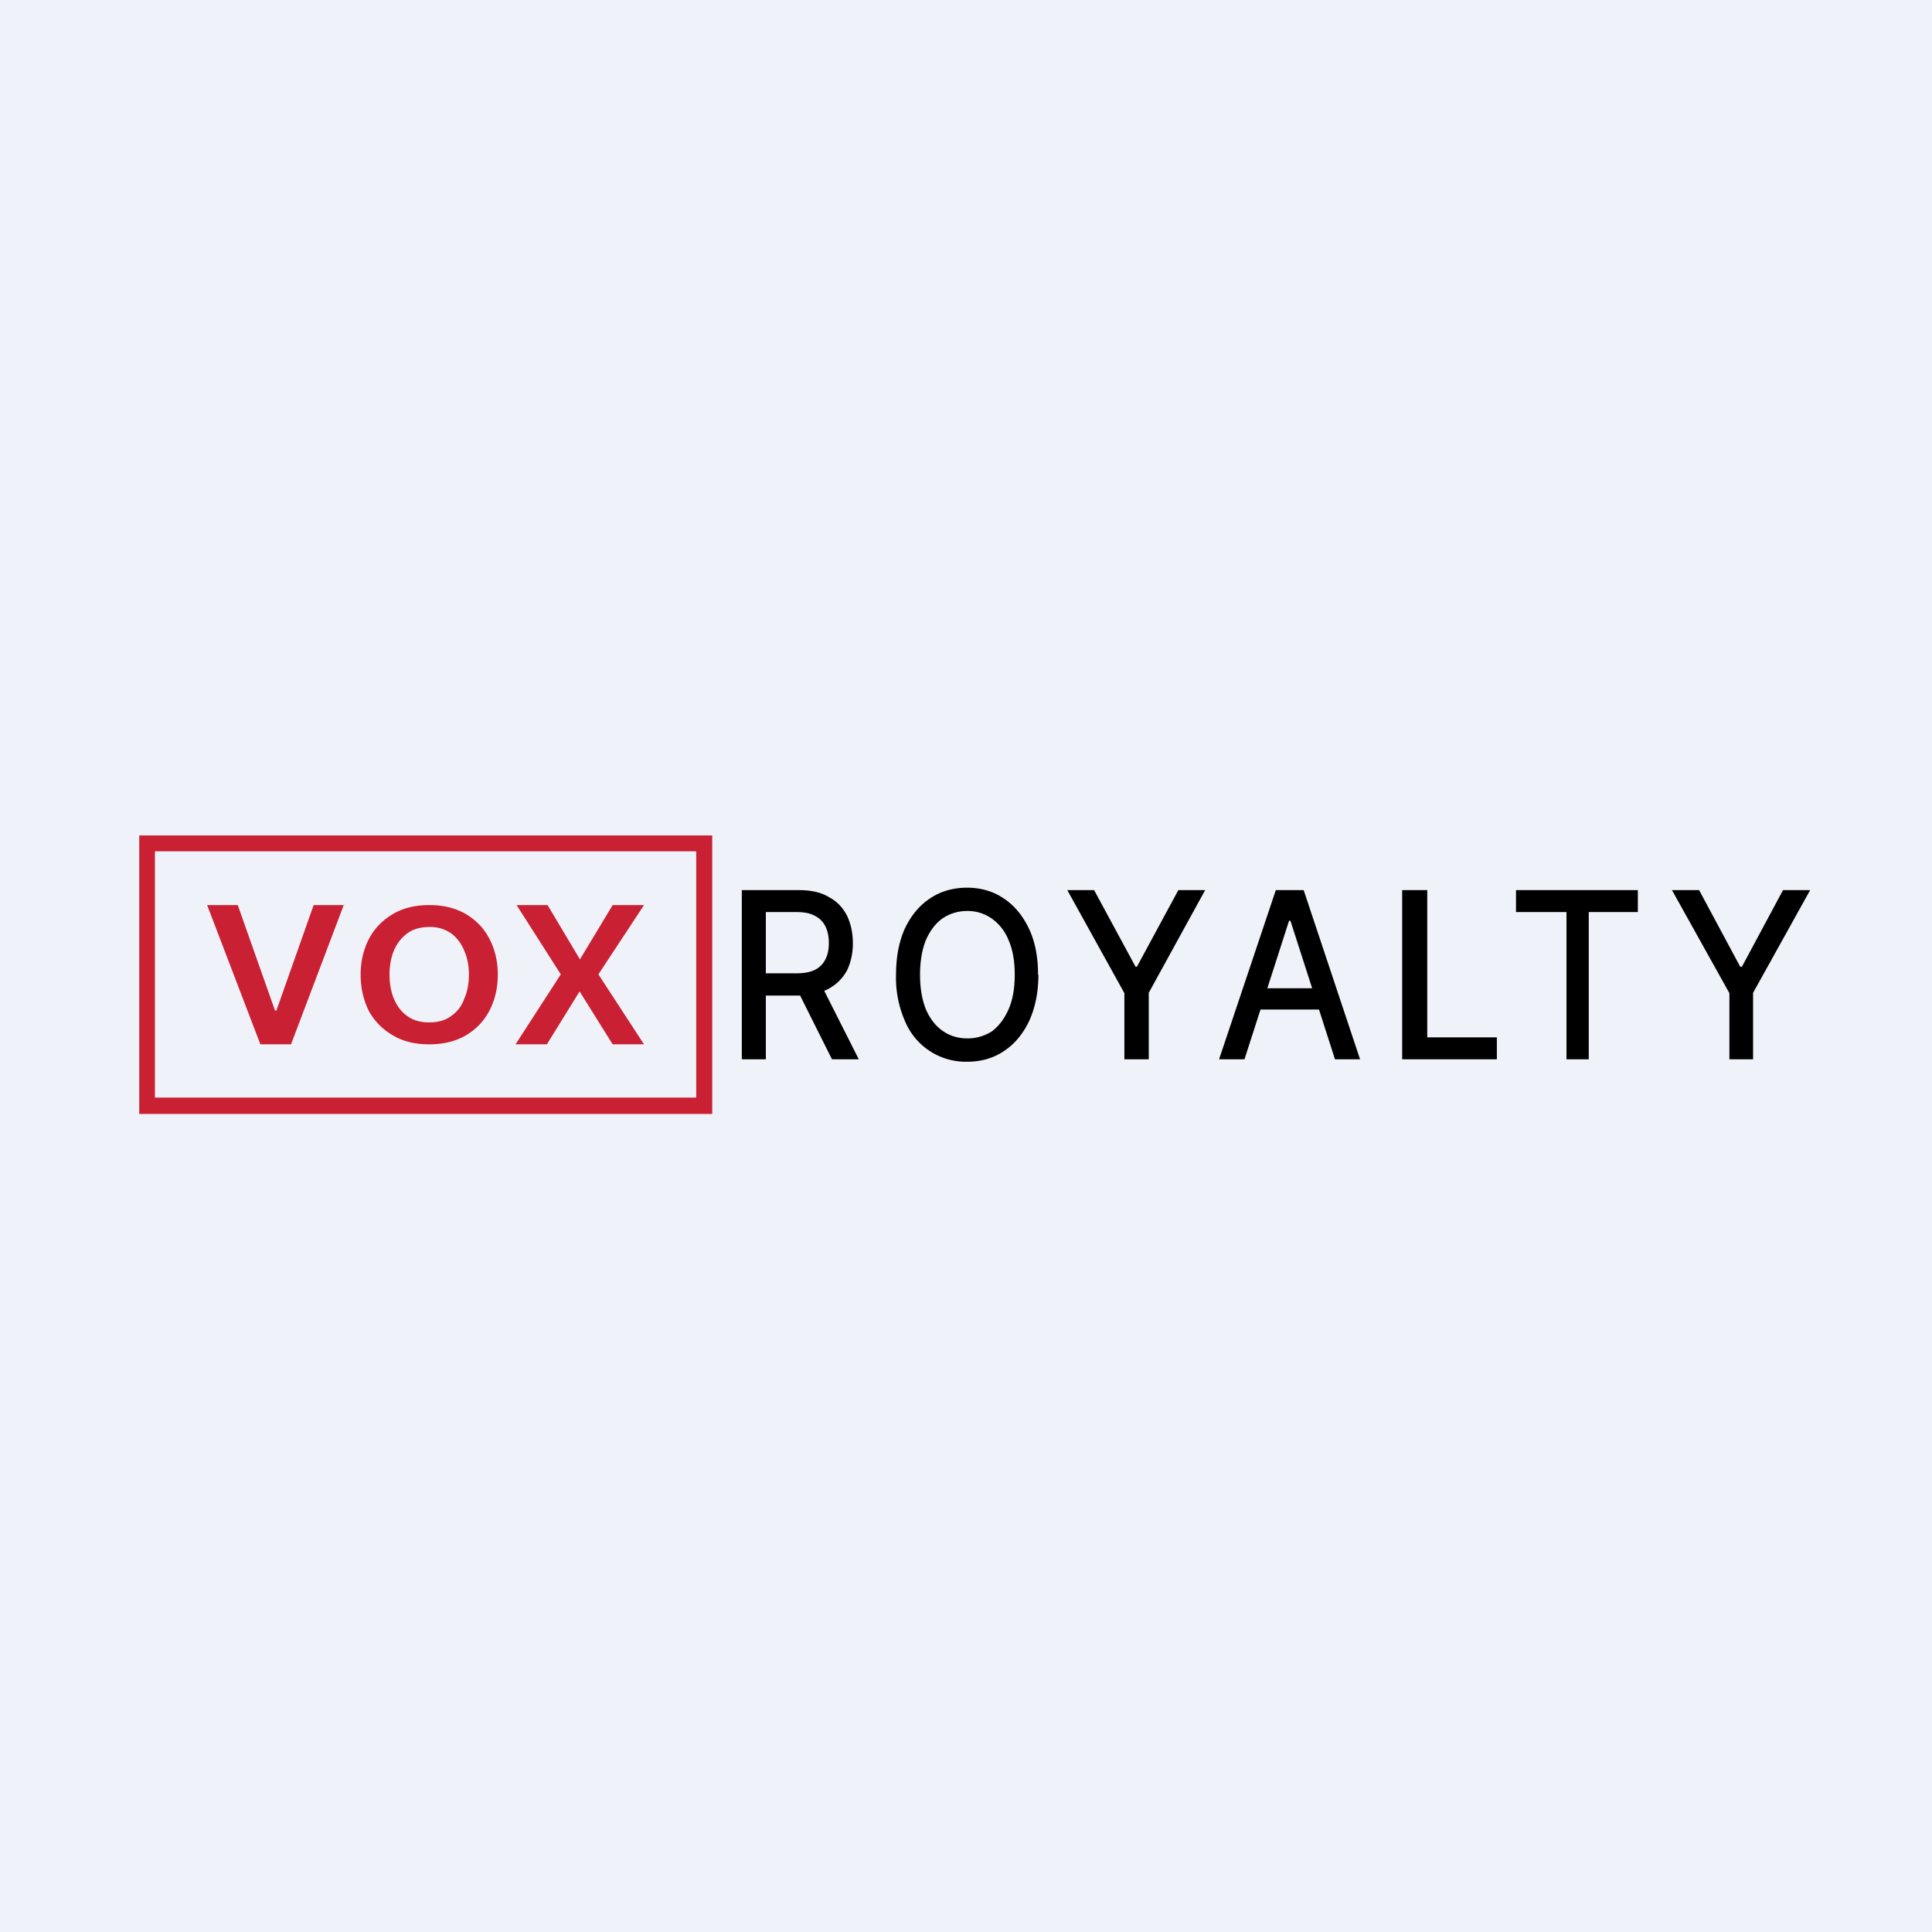 <?xml version="1.0" encoding="UTF-8"?>
<!-- generated by Finnhub -->
<svg viewBox="0 0 55.5 55.5" xmlns="http://www.w3.org/2000/svg">
<path d="M 0,0 H 55.5 V 55.5 H 0 Z" fill="rgb(239, 242, 248)"/>
<path d="M 9.88,25.985 L 8.36,30 H 7.48 L 5.95,26 H 6.83 L 7.9,29.03 H 7.94 L 9.01,26 H 9.89 Z M 12.33,30 C 11.93,30 11.59,29.92 11.3,29.75 C 11,29.58 10.77,29.35 10.6,29.05 C 10.45,28.75 10.36,28.4 10.36,28 S 10.45,27.25 10.61,26.95 C 10.77,26.65 11.01,26.42 11.3,26.25 C 11.59,26.08 11.94,26 12.33,26 C 12.73,26 13.07,26.08 13.37,26.25 C 13.66,26.42 13.89,26.65 14.05,26.95 C 14.21,27.25 14.3,27.6 14.3,28 S 14.21,28.75 14.05,29.05 C 13.89,29.35 13.66,29.58 13.37,29.75 C 13.07,29.92 12.73,30 12.33,30 Z M 12.33,29.37 C 12.59,29.37 12.8,29.31 12.97,29.18 C 13.14,29.06 13.27,28.89 13.34,28.68 C 13.43,28.48 13.47,28.25 13.47,28 C 13.47,27.75 13.43,27.53 13.34,27.32 C 13.26,27.12 13.14,26.95 12.97,26.82 A 1.03,1.03 0 0,0 12.33,26.63 C 12.08,26.63 11.86,26.69 11.69,26.82 C 11.52,26.95 11.39,27.12 11.31,27.32 C 11.23,27.52 11.19,27.75 11.19,28 C 11.19,28.25 11.23,28.48 11.31,28.68 C 11.4,28.89 11.52,29.06 11.69,29.18 C 11.86,29.31 12.08,29.37 12.33,29.37 Z M 15.73,26 L 16.66,27.56 L 17.6,26 H 18.5 L 17.19,27.99 L 18.5,30 H 17.6 L 16.65,28.48 L 15.71,30 H 14.81 L 16.11,27.99 L 14.84,26 H 15.74 Z" fill="rgb(201, 32, 51)"/>
<path d="M 21.31,30.415 V 25.57 H 22.94 C 23.29,25.57 23.58,25.63 23.81,25.77 C 24.04,25.89 24.21,26.07 24.33,26.3 C 24.44,26.53 24.5,26.8 24.5,27.1 C 24.5,27.39 24.44,27.65 24.33,27.88 C 24.21,28.1 24.03,28.28 23.81,28.4 C 23.57,28.53 23.28,28.6 22.93,28.6 H 21.71 V 27.96 H 22.87 C 23.09,27.96 23.27,27.93 23.41,27.86 A 0.65,0.65 0 0,0 23.71,27.56 C 23.78,27.43 23.81,27.27 23.81,27.09 S 23.78,26.75 23.71,26.61 A 0.66,0.66 0 0,0 23.41,26.31 C 23.27,26.23 23.09,26.2 22.86,26.2 H 22 V 30.43 H 21.32 Z M 23.56,28.23 L 24.67,30.43 H 23.9 L 22.8,28.23 H 23.56 Z M 29.83,28 C 29.83,28.52 29.73,28.97 29.56,29.34 C 29.38,29.71 29.14,30 28.83,30.2 C 28.53,30.4 28.18,30.5 27.79,30.5 A 1.89,1.89 0 0,1 26,29.34 A 3.1,3.1 0 0,1 25.74,28 C 25.74,27.48 25.83,27.03 26,26.66 C 26.18,26.29 26.42,26 26.73,25.8 C 27.03,25.6 27.39,25.5 27.78,25.5 S 28.52,25.6 28.82,25.8 C 29.13,26 29.37,26.29 29.55,26.66 C 29.73,27.03 29.82,27.48 29.82,28 Z M 29.15,28 C 29.15,27.6 29.09,27.27 28.97,27 A 1.38,1.38 0 0,0 28.48,26.38 A 1.2,1.2 0 0,0 27.78,26.17 C 27.53,26.17 27.29,26.24 27.08,26.38 C 26.88,26.52 26.72,26.73 26.6,27 C 26.49,27.27 26.43,27.6 26.43,28 S 26.49,28.73 26.6,29 C 26.72,29.27 26.88,29.48 27.09,29.62 C 27.29,29.76 27.53,29.83 27.79,29.83 C 28.05,29.83 28.28,29.76 28.49,29.63 C 28.69,29.48 28.85,29.27 28.97,29 S 29.15,28.4 29.15,28 Z M 30.66,25.57 H 31.43 L 32.62,27.77 H 32.66 L 33.85,25.57 H 34.62 L 33,28.52 V 30.43 H 32.3 V 28.53 L 30.66,25.57 Z M 35.75,30.43 H 35.02 L 36.65,25.57 H 37.45 L 39.07,30.43 H 38.35 L 37.07,26.45 H 37.03 L 35.75,30.43 Z M 35.87,28.39 H 38.22 V 29 H 35.87 V 28.4 Z M 40.28,30.43 V 25.57 H 41 V 29.8 H 43 V 30.43 H 40.28 Z M 43.55,26.2 V 25.57 H 47.05 V 26.2 H 45.64 V 30.43 H 45 V 26.2 H 43.55 Z M 48.03,25.57 H 48.81 L 49.99,27.77 H 50.04 L 51.22,25.57 H 52 L 50.36,28.52 V 30.43 H 49.68 V 28.53 L 48.03,25.57 Z"/>
<path d="M 19.99,24.455 H 4.45 V 31.53 H 20 V 24.47 Z M 4,24 V 32 H 20.46 V 24 H 4 Z" fill="rgb(201, 32, 51)" fill-rule="evenodd"/>
</svg>
